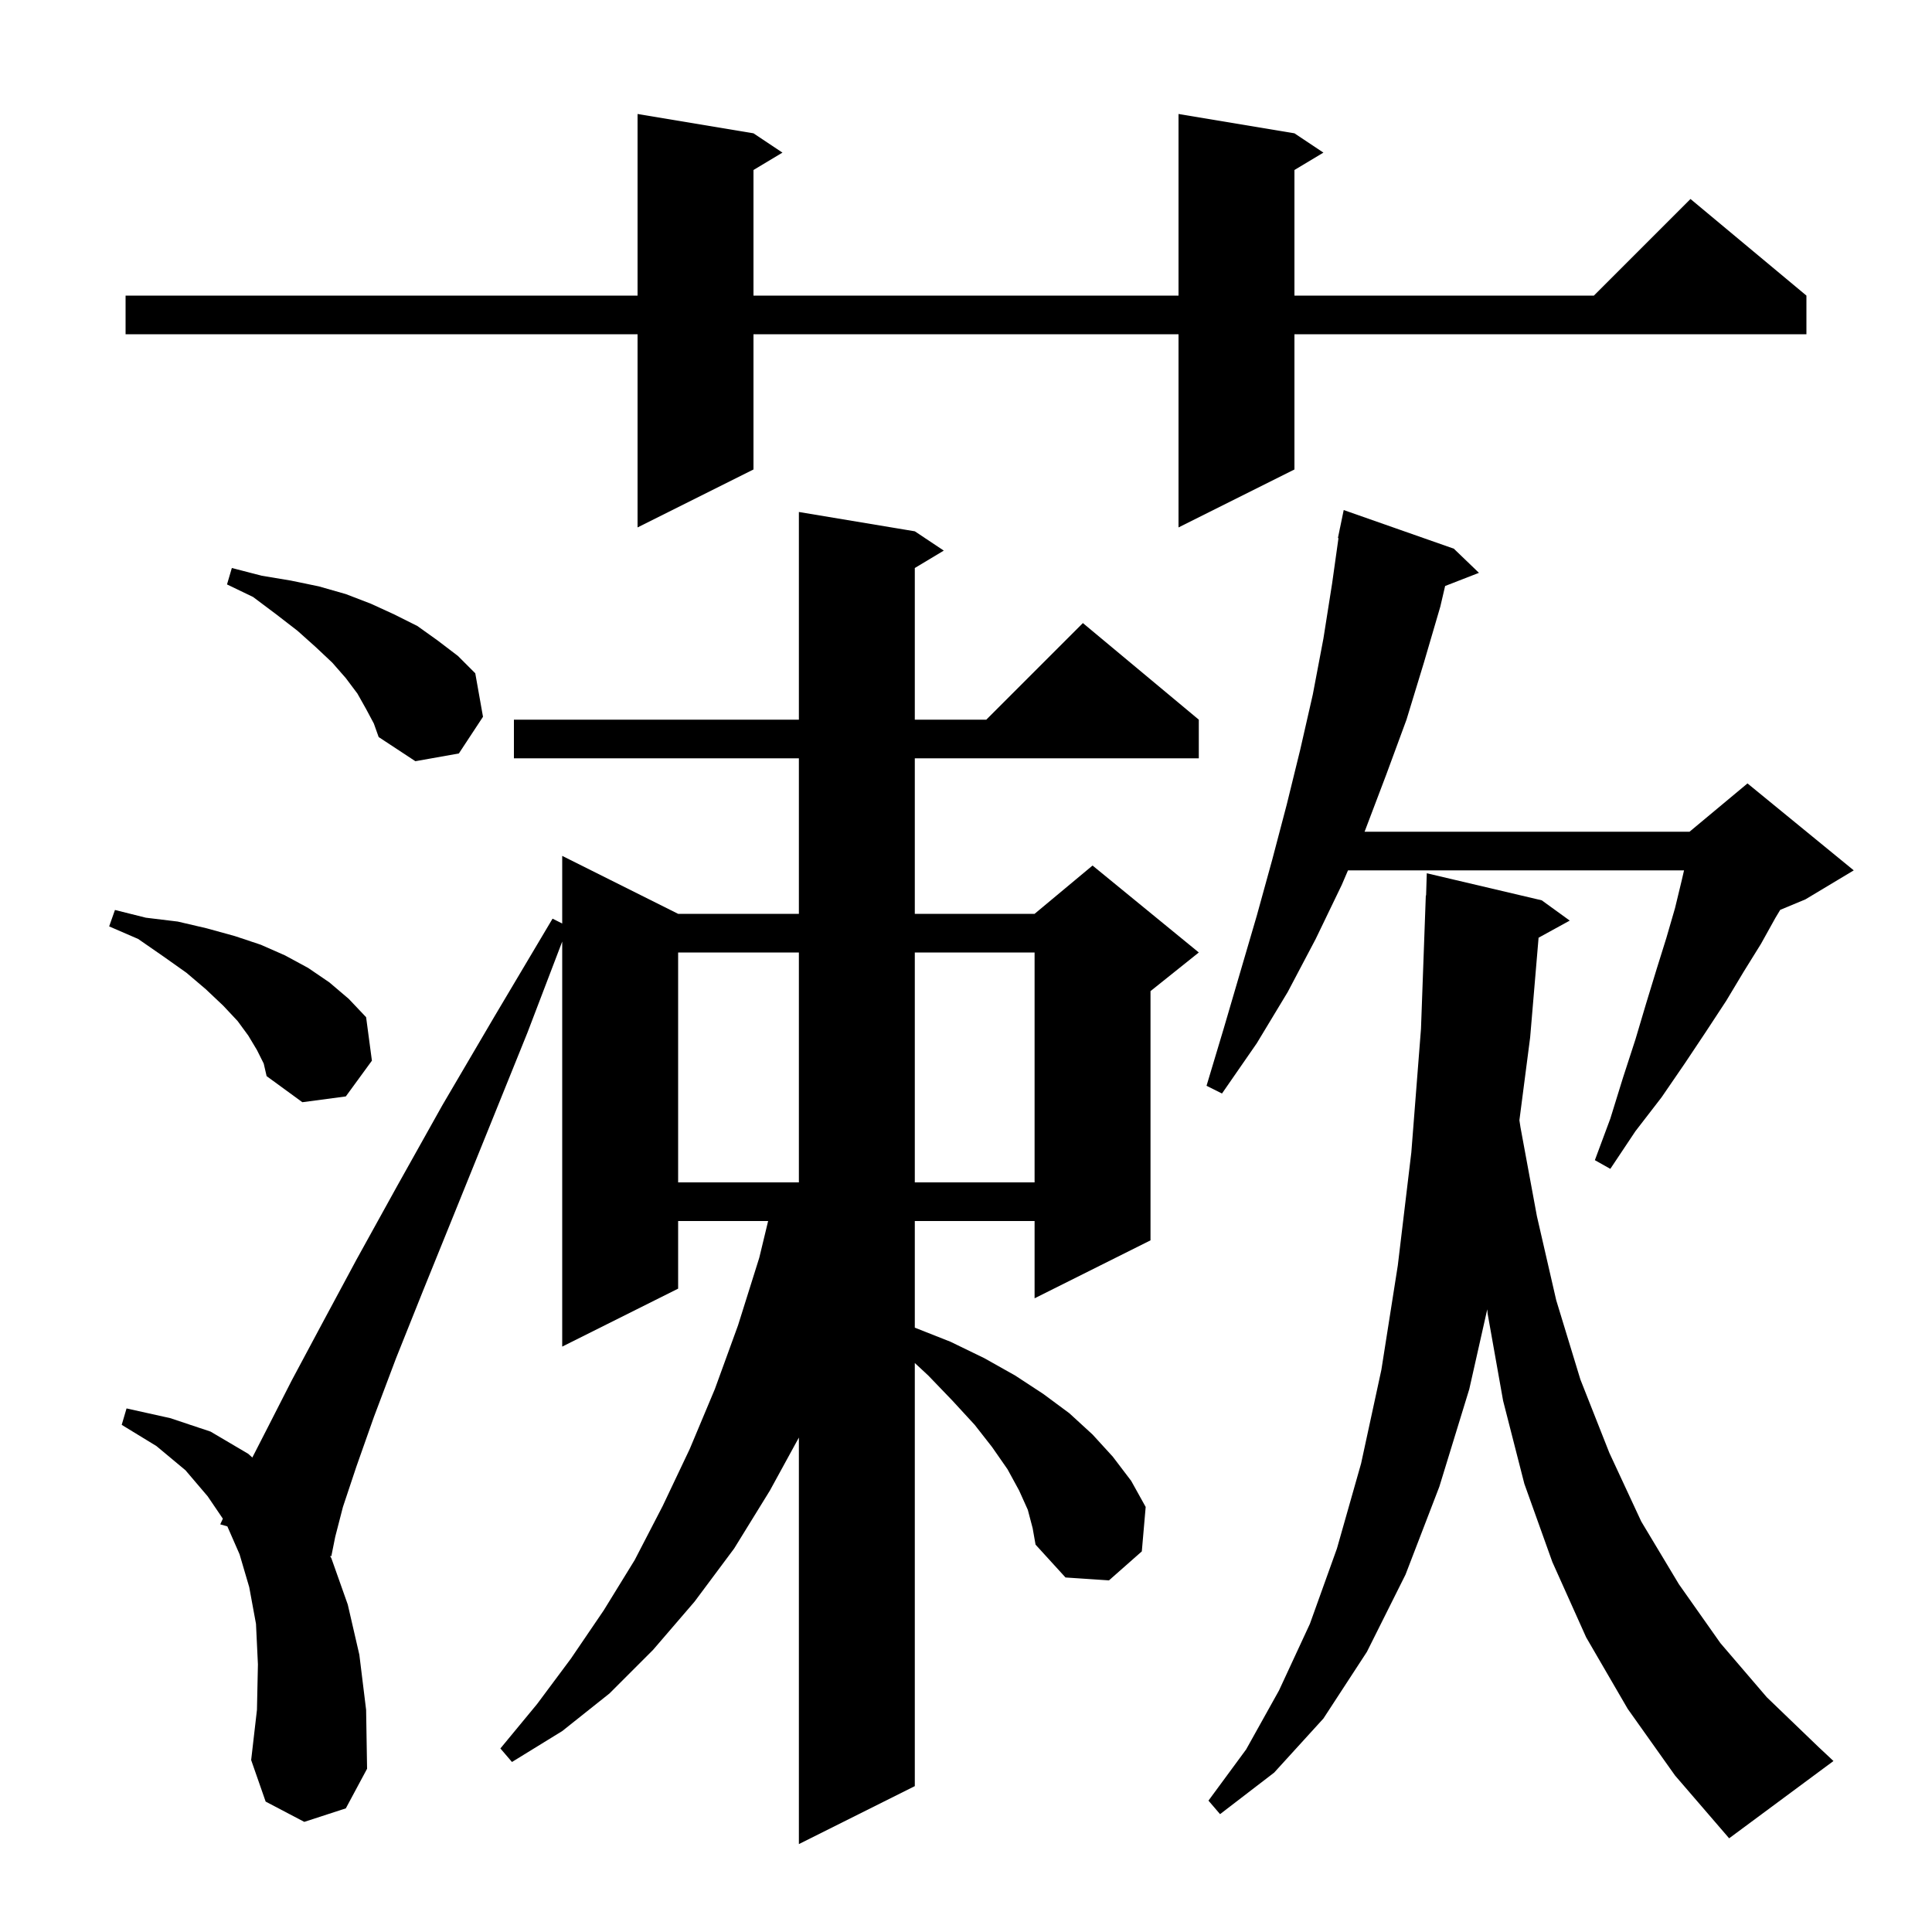 <svg xmlns="http://www.w3.org/2000/svg" xmlns:xlink="http://www.w3.org/1999/xlink" version="1.1" baseProfile="full" viewBox="0 0 200 200" width="200" height="200">
<g fill="black">
<path d="M 106.4 156.3 L 105.5 154.3 L 104.3 152.1 L 102.7 149.8 L 100.9 147.5 L 98.6 145.0 L 96.1 142.4 L 94.7 141.097 L 94.7 184.9 L 82.7 190.9 L 82.7 148.814 L 79.7 154.3 L 76.0 160.3 L 71.9 165.8 L 67.6 170.8 L 63.1 175.3 L 58.2 179.2 L 53.0 182.4 L 51.8 181.0 L 55.6 176.4 L 59.1 171.7 L 62.5 166.7 L 65.7 161.5 L 68.6 155.9 L 71.4 150.0 L 74.0 143.8 L 76.4 137.2 L 78.6 130.2 L 79.517 126.4 L 70.2 126.4 L 70.2 133.4 L 58.2 139.4 L 58.2 97.471 L 54.6 106.9 L 50.6 116.8 L 47.0 125.7 L 43.8 133.6 L 41.0 140.6 L 38.7 146.7 L 36.9 151.8 L 35.5 156.0 L 34.7 159.1 L 34.3 161.1 L 34.163 161.061 L 34.3 161.3 L 36.0 166.1 L 37.2 171.3 L 37.9 177.0 L 38.0 183.1 L 35.8 187.2 L 31.5 188.6 L 27.5 186.5 L 26.0 182.2 L 26.6 177.0 L 26.7 172.3 L 26.5 168.1 L 25.8 164.3 L 24.8 160.9 L 23.536 158.011 L 22.8 157.8 L 23.07 157.214 L 21.5 154.9 L 19.2 152.2 L 16.2 149.7 L 12.6 147.5 L 13.1 145.8 L 17.6 146.8 L 21.8 148.2 L 25.7 150.5 L 26.121 150.883 L 27.7 147.8 L 30.2 142.9 L 33.3 137.1 L 36.9 130.4 L 41.1 122.8 L 45.8 114.4 L 51.2 105.2 L 57.2 95.1 L 58.2 95.6 L 58.2 88.6 L 70.2 94.6 L 82.7 94.6 L 82.7 78.5 L 53.2 78.5 L 53.2 74.5 L 82.7 74.5 L 82.7 53.0 L 94.7 55.0 L 97.7 57.0 L 94.7 58.8 L 94.7 74.5 L 102.1 74.5 L 112.1 64.5 L 124.1 74.5 L 124.1 78.5 L 94.7 78.5 L 94.7 94.6 L 107.1 94.6 L 113.1 89.6 L 124.1 98.6 L 119.1 102.6 L 119.1 128.4 L 107.1 134.4 L 107.1 126.4 L 94.7 126.4 L 94.7 137.439 L 98.4 138.9 L 101.9 140.6 L 105.1 142.4 L 108.0 144.3 L 110.7 146.3 L 113.1 148.5 L 115.2 150.8 L 117.1 153.3 L 118.6 156.0 L 118.2 160.6 L 114.8 163.6 L 110.3 163.3 L 107.2 159.9 L 106.9 158.2 Z M 168.5 176.9 L 164.2 169.5 L 160.7 161.7 L 157.8 153.6 L 155.6 145.0 L 154.0 136.0 L 153.961 135.538 L 152.1 143.8 L 149.0 153.9 L 145.5 163.0 L 141.5 171.0 L 137.0 177.9 L 131.9 183.5 L 126.3 187.8 L 125.1 186.4 L 129.0 181.1 L 132.4 175.0 L 135.6 168.1 L 138.4 160.3 L 140.9 151.5 L 143.0 141.8 L 144.7 131.0 L 146.1 119.3 L 147.1 106.5 L 147.6 92.7 L 147.628 92.701 L 147.7 90.4 L 159.6 93.2 L 162.5 95.3 L 159.273 97.072 L 158.4 107.4 L 157.288 115.969 L 157.4 116.7 L 159.1 125.9 L 161.1 134.6 L 163.6 142.8 L 166.6 150.4 L 169.9 157.5 L 173.8 164.0 L 178.1 170.1 L 182.9 175.7 L 188.2 180.8 L 189.8 182.3 L 179.0 190.3 L 173.4 183.8 Z M 70.2 98.6 L 70.2 122.4 L 82.7 122.4 L 82.7 98.6 Z M 94.7 98.6 L 94.7 122.4 L 107.1 122.4 L 107.1 98.6 Z M 150.5 56.8 L 153.1 59.3 L 149.599 60.662 L 149.1 62.8 L 147.4 68.6 L 145.6 74.5 L 143.5 80.2 L 141.3 86.0 L 141.257 86.1 L 174.9 86.1 L 180.9 81.1 L 191.9 90.1 L 186.9 93.1 L 184.287 94.189 L 183.8 95.0 L 182.3 97.7 L 180.5 100.6 L 178.7 103.6 L 176.6 106.8 L 174.4 110.1 L 172.0 113.6 L 169.3 117.1 L 166.7 121.0 L 165.1 120.1 L 166.7 115.8 L 168.0 111.6 L 169.3 107.6 L 170.4 103.9 L 171.5 100.3 L 172.5 97.1 L 173.4 94.0 L 174.1 91.1 L 174.331 90.1 L 139.543 90.1 L 138.9 91.6 L 136.2 97.2 L 133.3 102.7 L 130.1 108.0 L 126.5 113.2 L 124.9 112.4 L 126.7 106.4 L 130.1 94.8 L 131.7 89.0 L 133.2 83.3 L 134.6 77.6 L 135.9 71.9 L 137.0 66.1 L 137.9 60.4 L 138.559 55.705 L 138.5 55.7 L 138.685 54.804 L 138.7 54.7 L 138.707 54.701 L 139.1 52.8 Z M 26.6 108.7 L 25.7 107.2 L 24.6 105.7 L 23.1 104.1 L 21.3 102.4 L 19.3 100.7 L 16.9 99.0 L 14.3 97.2 L 11.3 95.9 L 11.9 94.2 L 15.1 95.0 L 18.4 95.4 L 21.4 96.1 L 24.3 96.9 L 27.0 97.8 L 29.5 98.9 L 31.9 100.2 L 34.1 101.7 L 36.1 103.4 L 37.9 105.3 L 38.5 109.8 L 35.8 113.5 L 31.3 114.1 L 27.6 111.4 L 27.3 110.1 Z M 37.9 73.4 L 37.0 71.8 L 35.8 70.2 L 34.4 68.6 L 32.7 67.0 L 30.8 65.3 L 28.6 63.6 L 26.2 61.8 L 23.5 60.5 L 24.0 58.8 L 27.1 59.6 L 30.1 60.1 L 33.0 60.7 L 35.8 61.5 L 38.4 62.5 L 40.8 63.6 L 43.2 64.8 L 45.3 66.3 L 47.4 67.9 L 49.2 69.7 L 50.0 74.2 L 47.5 78.0 L 43.0 78.8 L 39.2 76.3 L 38.7 74.9 Z M 134.0 13.8 L 137.0 15.8 L 134.0 17.6 L 134.0 30.6 L 165.0 30.6 L 175.0 20.6 L 187.0 30.6 L 187.0 34.6 L 134.0 34.6 L 134.0 48.6 L 122.0 54.6 L 122.0 34.6 L 78.0 34.6 L 78.0 48.6 L 66.0 54.6 L 66.0 34.6 L 13.0 34.6 L 13.0 30.6 L 66.0 30.6 L 66.0 11.8 L 78.0 13.8 L 81.0 15.8 L 78.0 17.6 L 78.0 30.6 L 122.0 30.6 L 122.0 11.8 Z " />
</g>
</svg>
